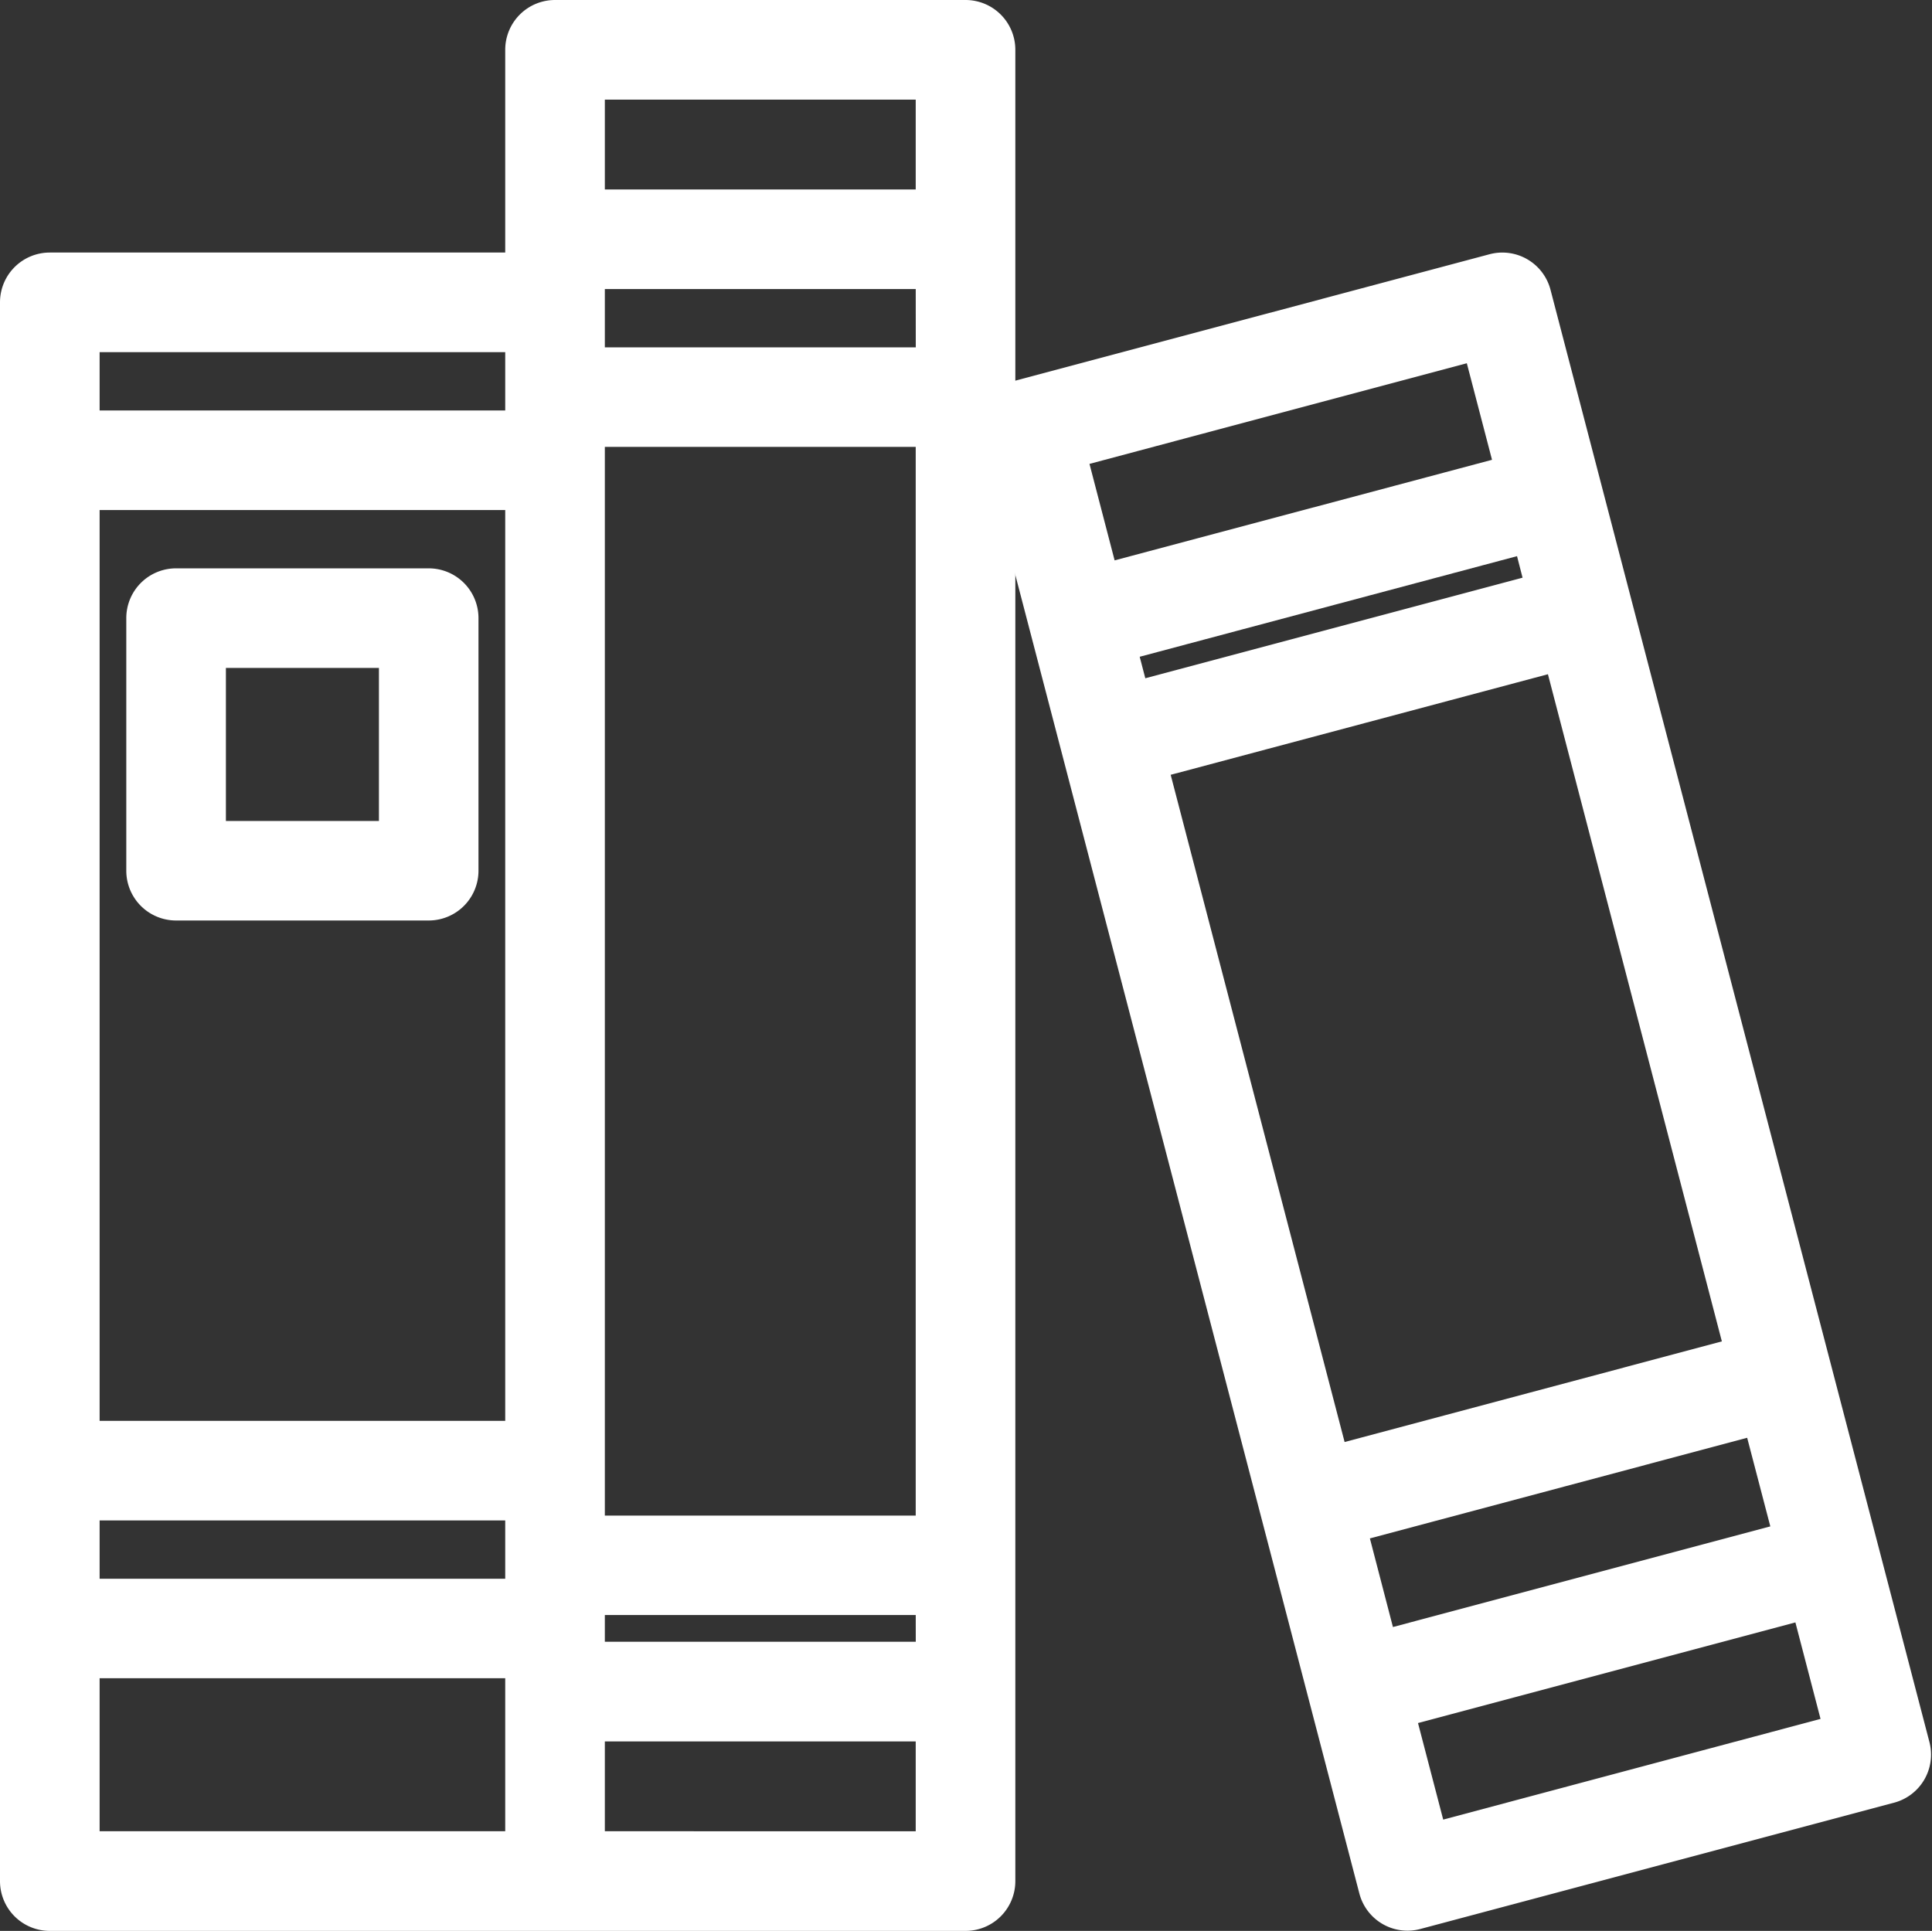 <svg xmlns="http://www.w3.org/2000/svg" width="26.512" height="26.5" viewBox="0 0 26.512 26.5"><rect x="0" y="0" width="26.512" height="26.5" fill="#333333" stroke="none"/><defs><style>.a{fill:#fff;stroke:#fff;stroke-width:0.5px;}</style></defs><g transform="translate(0.25 0.25)"><path class="a" d="M13,0H7.366a.433.433,0,0,0-.433.433V3.466H.433A.433.433,0,0,0,0,3.9V25.565A.433.433,0,0,0,.433,26H13a.433.433,0,0,0,.433-.433V.433A.433.433,0,0,0,13,0Zm-.433,22.532H7.8v-.867h4.766ZM.867,6.5H6.933v13H.867Zm11.7-1.733H7.8v-1.3h4.766Zm-11.7,15.6H6.933v1.3H.867ZM7.8,20.8V5.633h4.766V20.8ZM12.566.867V2.6H7.8V.867ZM6.933,4.333v1.3H.867v-1.3ZM.867,22.532H6.933v2.6H.867Zm6.933,2.6V23.4h4.766v1.733Zm0,0"/><path class="a" d="M260.55,84.257l-5.2-19.932a.433.433,0,0,0-.531-.309l-6.5,1.733a.433.433,0,0,0-.308.528l5.2,19.932a.432.432,0,0,0,.531.308l6.5-1.733A.433.433,0,0,0,260.55,84.257Zm-10.9-15.136,5.662-1.51.2.78L249.853,69.9Zm6.085.111,2.513,9.64-5.66,1.51-2.513-9.641Zm2.734,10.479.444,1.7-5.662,1.51-.442-1.7Zm-3.847-14.747.472,1.809-5.662,1.509-.471-1.808Zm-.681,20.6-.472-1.809,5.662-1.51.471,1.808Zm0,0" transform="translate(-234.565 -60.535)"/><path class="a" d="M35.9,144H32.433a.433.433,0,0,0-.433.433V147.9a.433.433,0,0,0,.433.433H35.9a.433.433,0,0,0,.433-.433v-3.466A.433.433,0,0,0,35.9,144Zm-.433,3.467h-2.6v-2.6h2.6Zm0,0" transform="translate(-30.267 -136.2)"/></g></svg>